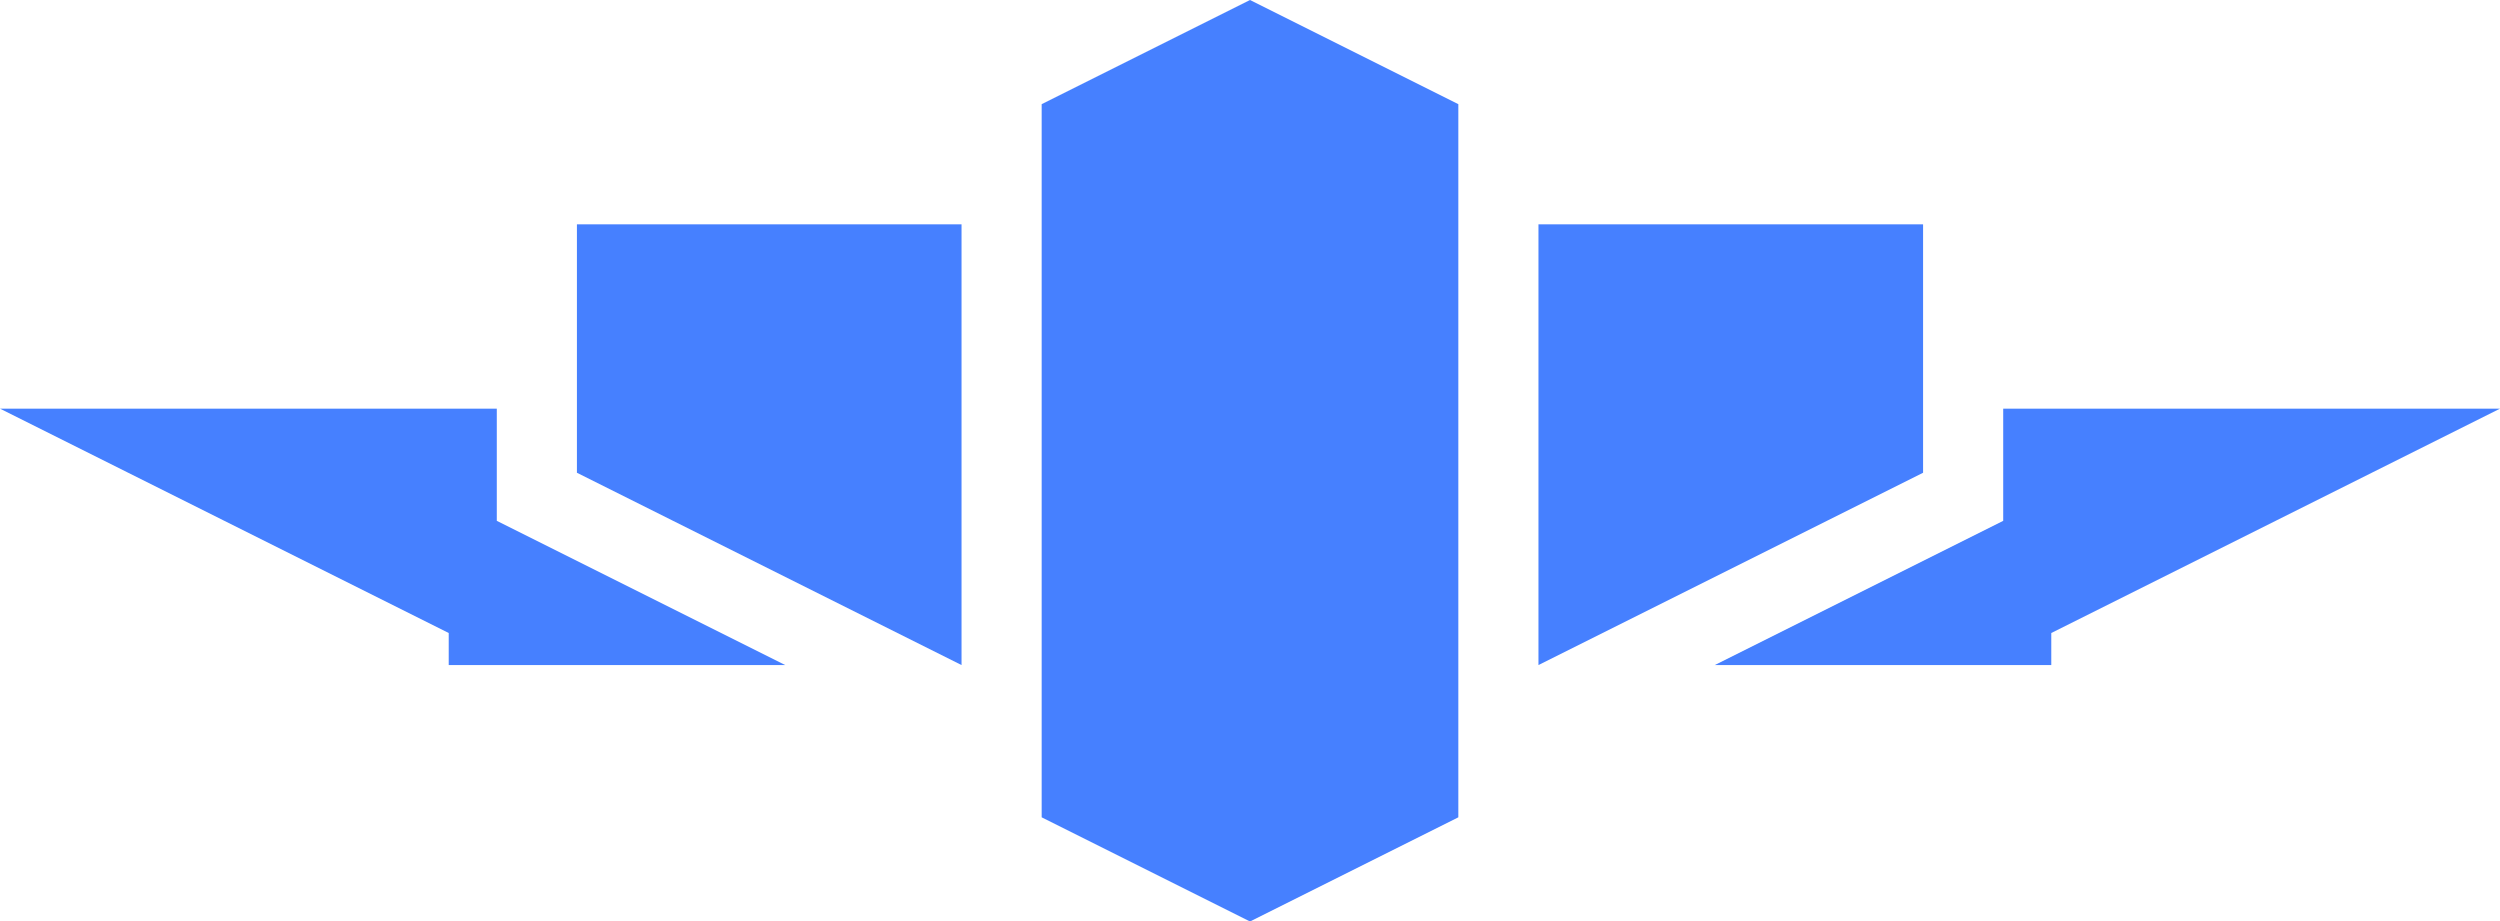 <?xml version="1.0" encoding="UTF-8"?>
<svg width="312px" height="115px" viewBox="0 0 312 115" version="1.1" xmlns="http://www.w3.org/2000/svg" xmlns:xlink="http://www.w3.org/1999/xlink">
    <title>basic/logo</title>
    <g id="basic/logo" stroke="none" stroke-width="1" fill="none" fill-rule="evenodd">
        <path d="M156,0 L182,13 L182,102 L156,115 L130,102 L130,13 L156,0 Z M120,28 L120,83 L72,59 L72,28 L120,28 Z M62,51 L62,65 L98,83 L56,83 L56,79 L0,51 L62,51 Z M312,51 L256,79 L256,83 L214,83 L250,65 L250,51 L312,51 Z M240,28 L240,59 L192,83 L192,28 L240,28 Z" id="形状结合" fill="#4680FF"></path>
    </g>
</svg>
